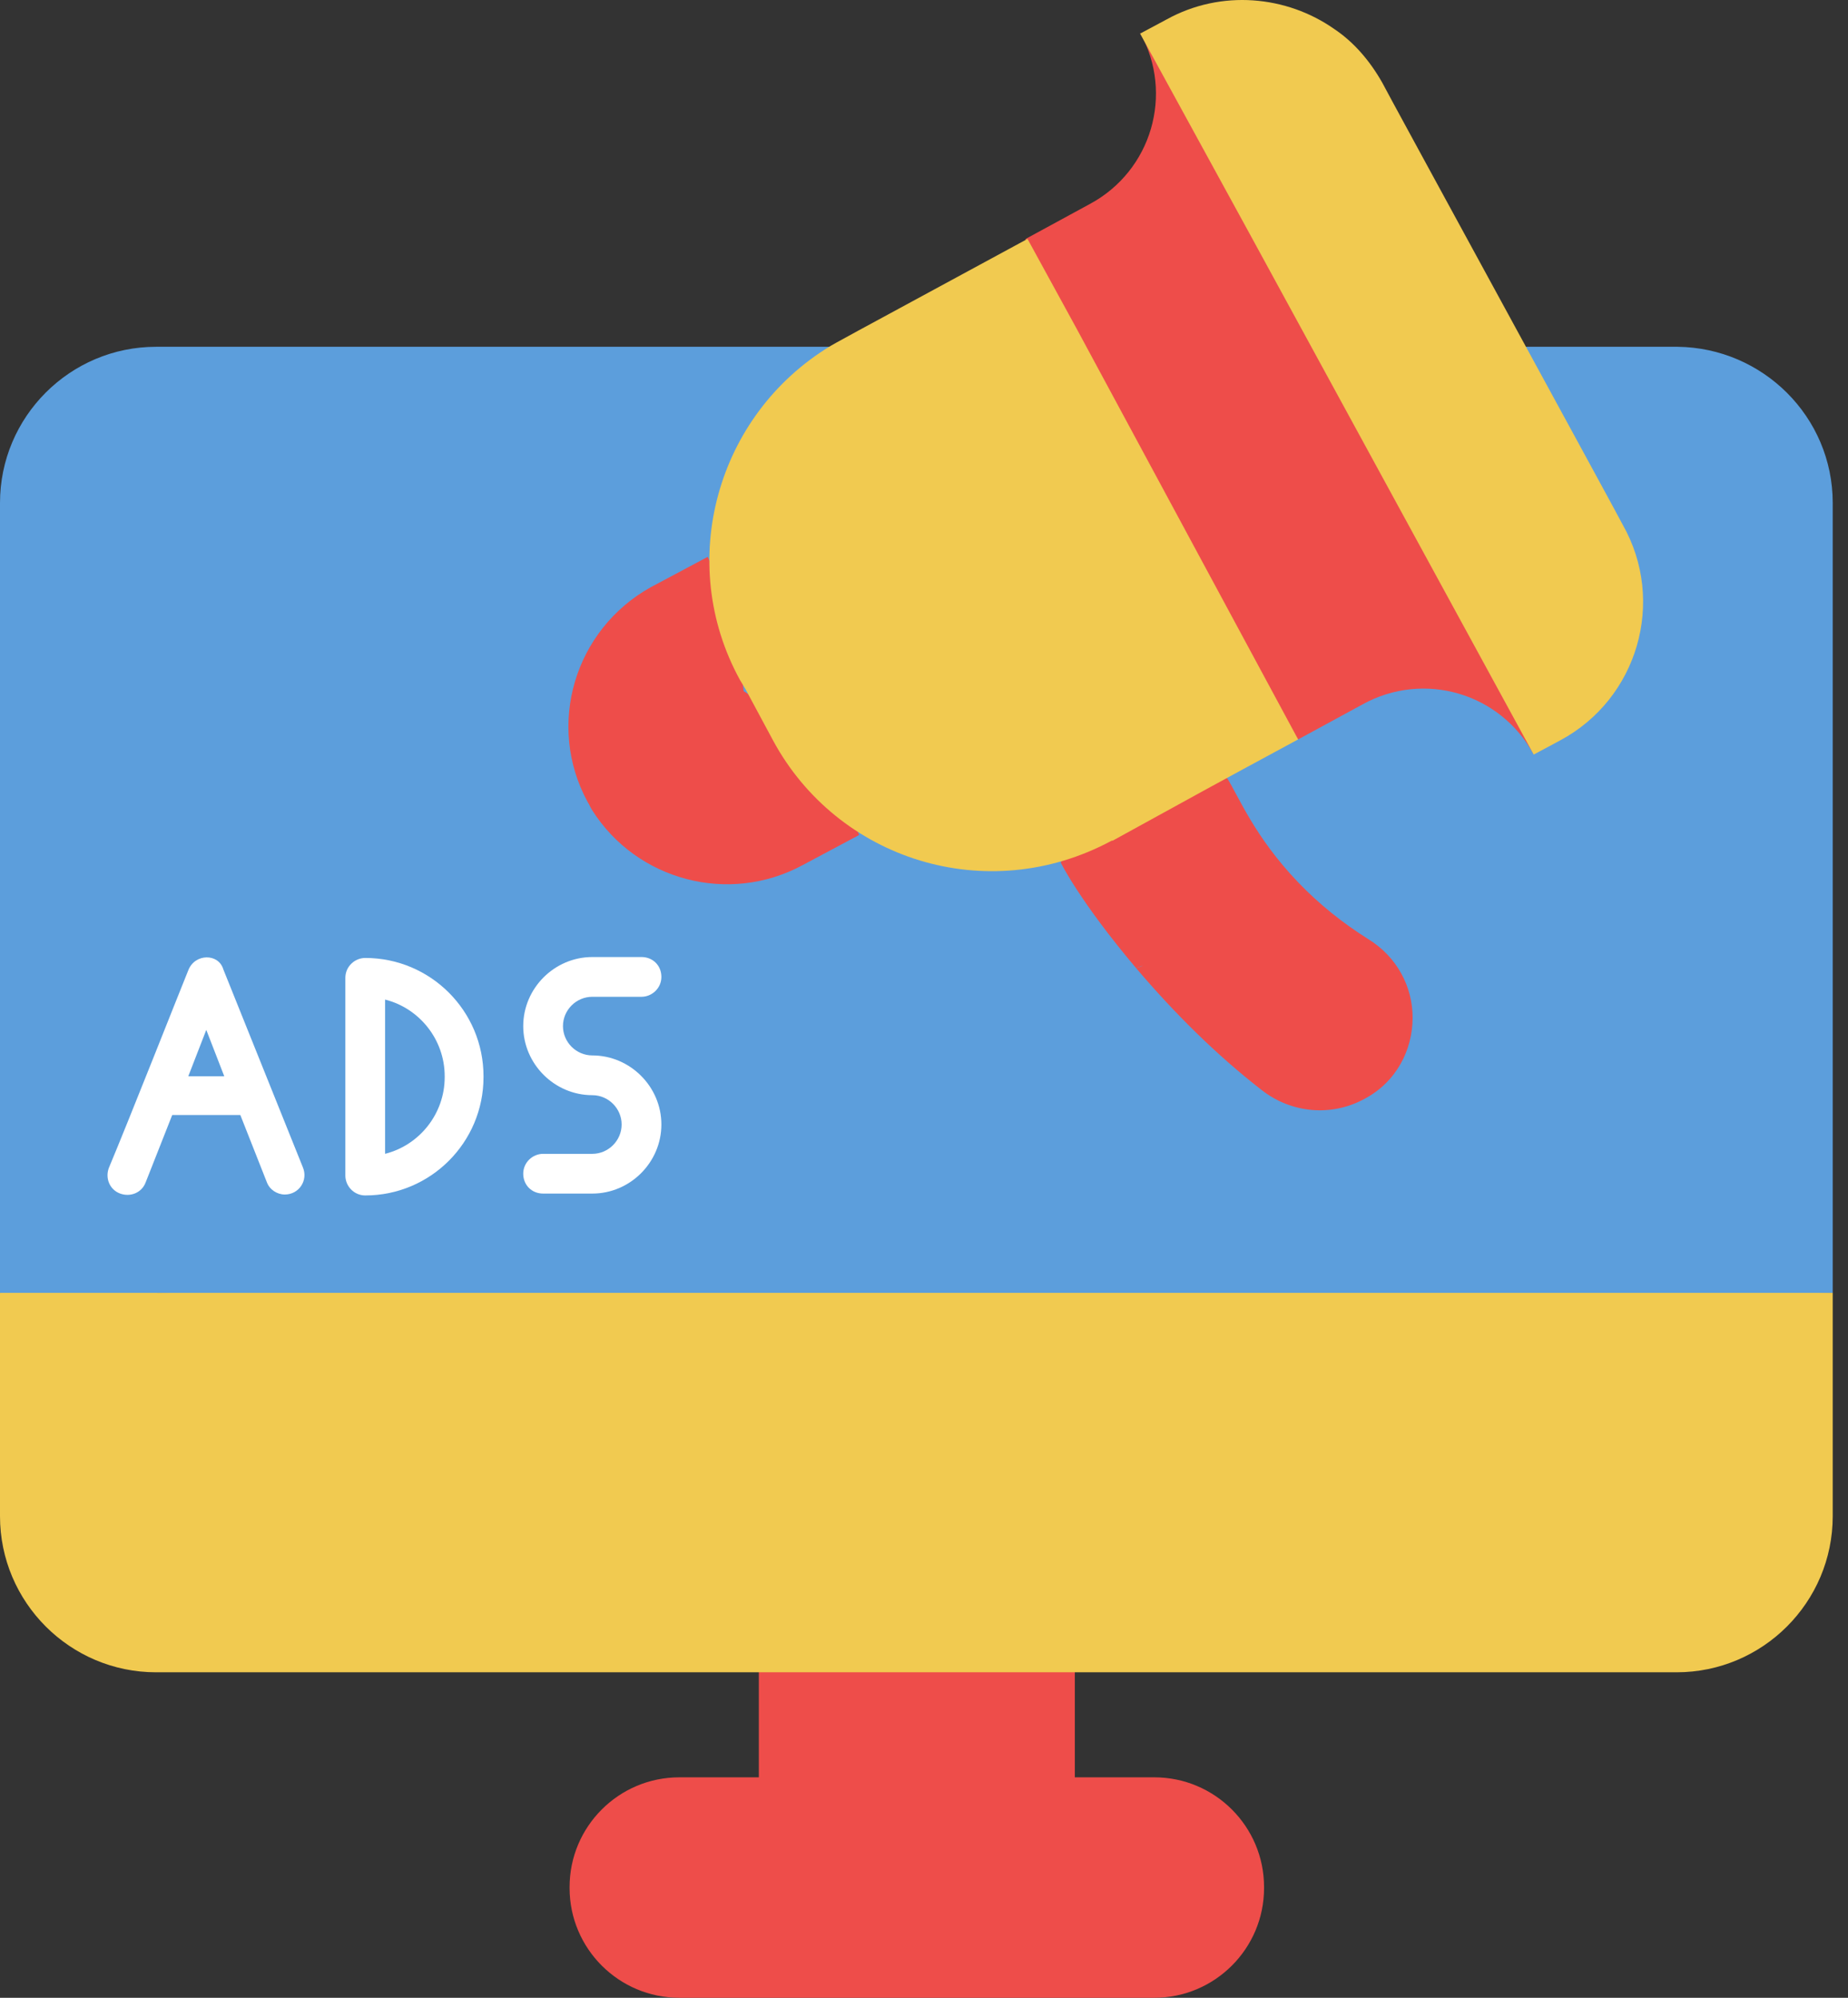 <svg width="74" height="80" viewBox="0 0 74 80" fill="none" xmlns="http://www.w3.org/2000/svg">
<rect x="0" y="0" width="74" height="80" fill="#333333" stroke="none"/>
<path d="M50.617 75.567V75.605C50.617 78.029 48.647 80 46.222 80H27.203C24.778 80 22.808 78.029 22.808 75.605V75.567C22.808 73.142 24.778 71.172 27.203 71.172H46.222C48.647 71.172 50.617 73.142 50.617 75.567Z" fill="#EE4D4A"/>
<path d="M43.04 66.361V71.286H30.386V66.361L36.713 65.3L43.04 66.361Z" fill="#EE4D4A"/>
<path d="M73.388 20.138V51.774L37.546 53.441L6.327 51.774L3.486 53.441L0 51.774V20.138C0 16.69 2.804 13.887 6.251 13.887H67.174C70.584 13.925 73.388 16.69 73.388 20.138Z" fill="#5C9EDC"/>
<path d="M73.388 51.773V60.715C73.388 64.162 70.584 66.966 67.136 66.966H6.251C2.804 66.966 0 64.162 0 60.715V51.773H73.388Z" fill="#F1CA50"/>
<path d="M61.415 30.217C60.089 27.754 57.02 26.845 54.557 28.209L51.981 29.61L46.184 21.124L43.039 13.205L41.069 11.993V9.568L43.646 8.166C46.108 6.84 47.018 3.771 45.654 1.309L49.442 4.984L50.049 9.341L55.315 16.691L61.415 30.217Z" fill="#EE4D4A"/>
<path d="M34.402 33.437L32.129 34.649C29.174 36.24 25.499 35.255 23.718 32.452C23.642 32.338 23.605 32.224 23.529 32.111C21.862 29.042 22.998 25.215 26.067 23.51L28.34 22.298L29.515 24.95C29.78 27.829 29.78 27.64 29.78 27.678L32.925 29.686L34.402 33.437Z" fill="#EE4D4A"/>
<path d="M56.566 40.749C56.566 42.037 55.922 43.325 54.633 44.007C53.307 44.727 51.716 44.575 50.542 43.666C48.685 42.226 47.018 40.559 45.503 38.779L45.806 38.665C45.692 38.703 45.616 38.741 45.503 38.779C43.229 36.089 42.472 34.535 42.472 34.535L44.859 31.542L49.14 31.163C49.594 31.883 50.239 33.512 51.981 35.331C52.815 36.202 53.762 36.96 54.785 37.604C55.959 38.324 56.566 39.536 56.566 40.749Z" fill="#EE4D4A"/>
<path d="M45.768 38.665L45.465 38.779C45.578 38.741 45.692 38.703 45.768 38.665Z" fill="#5C9EDC"/>
<path d="M45.768 38.665L45.465 38.779C45.578 38.741 45.692 38.703 45.768 38.665Z" fill="#5C9EDC"/>
<path d="M62.476 29.648L61.415 30.216L50.049 9.378L45.654 1.346L46.715 0.778C48.913 -0.435 51.527 -0.169 53.421 1.157C54.217 1.687 54.861 2.445 55.353 3.316C55.353 3.354 64.977 20.972 64.977 21.009C66.72 24.078 65.583 27.981 62.476 29.648Z" fill="#F1CA50"/>
<path d="M51.981 29.61C48.268 31.618 48.344 31.58 44.555 33.664C44.555 33.664 44.555 33.664 44.517 33.664C39.516 36.354 33.53 34.421 30.954 29.648L29.855 27.602L29.628 27.223C27.051 22.525 28.68 16.614 33.265 13.849C33.53 13.697 33.303 13.811 41.145 9.567L43.115 13.167L51.981 29.61Z" fill="#F1CA50"/>
<path d="M7.54 38.854C7.275 39.498 5.153 44.878 4.357 46.773C4.206 47.189 4.395 47.644 4.812 47.796C5.229 47.947 5.684 47.758 5.835 47.341L6.896 44.651H9.624L10.685 47.341C10.798 47.644 11.101 47.834 11.405 47.834C11.973 47.834 12.352 47.265 12.124 46.735L8.942 38.816C8.752 38.172 7.805 38.172 7.54 38.854ZM7.54 43.098L8.26 41.241L8.98 43.098H7.54Z" fill="white"/>
<path d="M14.625 38.361C14.208 38.361 13.829 38.702 13.829 39.157V47.075C13.829 47.492 14.17 47.871 14.625 47.871C17.239 47.871 19.361 45.749 19.361 43.135V43.097C19.361 40.483 17.239 38.361 14.625 38.361ZM15.42 40.028C16.784 40.369 17.807 41.62 17.807 43.097V43.135C17.807 44.613 16.784 45.863 15.42 46.204V40.028Z" fill="white"/>
<path d="M23.718 39.916H25.688C26.105 39.916 26.484 39.574 26.484 39.12C26.484 38.665 26.143 38.324 25.688 38.324H23.718C22.202 38.324 20.952 39.574 20.952 41.09C20.952 42.605 22.202 43.856 23.718 43.856C24.362 43.856 24.892 44.386 24.892 45.03C24.892 45.674 24.362 46.205 23.718 46.205H21.748C21.331 46.205 20.952 46.546 20.952 47C20.952 47.455 21.293 47.796 21.748 47.796H23.718C25.233 47.796 26.484 46.546 26.484 45.03C26.484 43.515 25.233 42.264 23.718 42.264C23.074 42.264 22.543 41.734 22.543 41.09C22.543 40.446 23.074 39.916 23.718 39.916Z" fill="white"/>
</svg>
